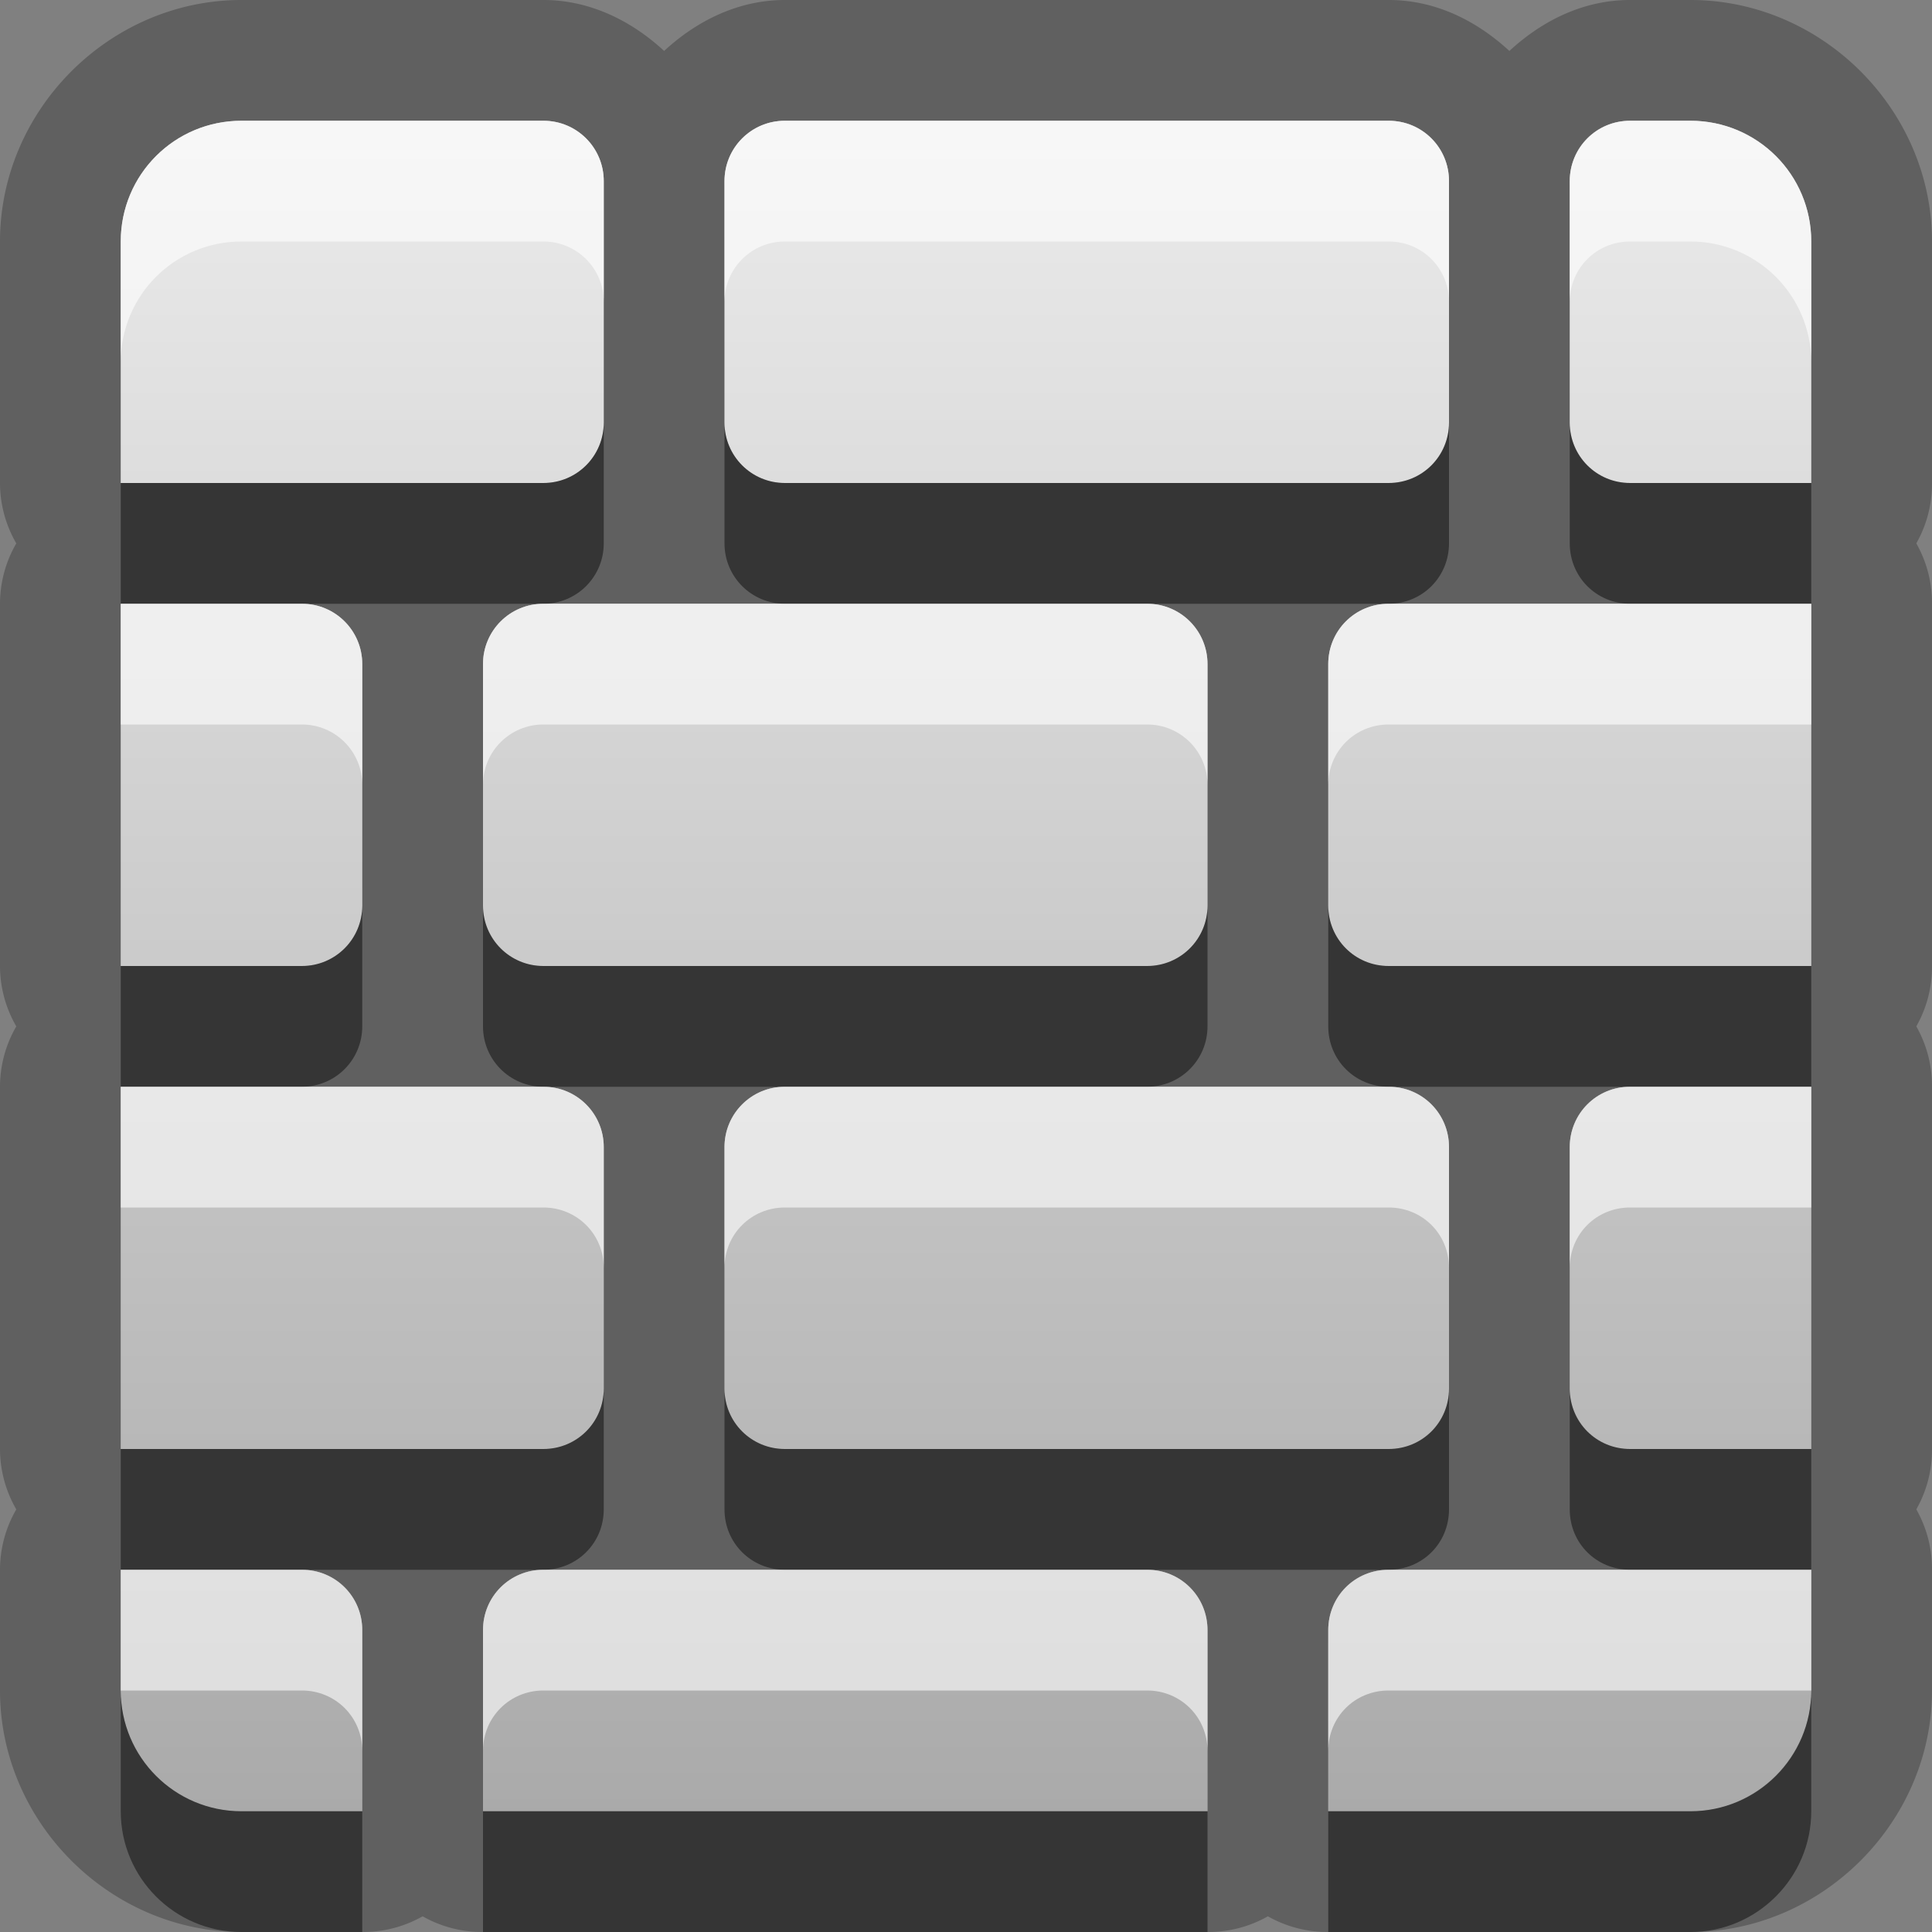 <?xml version="1.0" encoding="UTF-8"?>
<svg id="svg29" width="16" height="16" version="1.1" xmlns="http://www.w3.org/2000/svg" xmlns:cc="http://creativecommons.org/ns#" xmlns:dc="http://purl.org/dc/elements/1.1/" xmlns:rdf="http://www.w3.org/1999/02/22-rdf-syntax-ns#">
 <rect width="100%" height="100%" fill="#808080" stroke="none"/>
 <defs id="defs7">
  <linearGradient id="gr0" x1="8" x2="8" y1="1" y2="15" gradientUnits="userSpaceOnUse">
   <stop id="stop2" stop-color="#ebebeb" offset="0"/>
   <stop id="stop4" stop-color="#aaa" offset="1"/>
  </linearGradient>
 </defs>
 <path id="path9" d="m2 0c-1.091 0-2 0.909-2 2v2a1 1 0 0 0 0.135 0.5 1 1 0 0 0-0.135 0.5v3a1 1 0 0 0 0.135 0.5 1 1 0 0 0-0.135 0.5v3a1 1 0 0 0 0.135 0.5 1 1 0 0 0-0.135 0.5v1c0 1.09 0.909 2 2 2h1a1 1 0 0 0 0.5-0.13 1 1 0 0 0 0.5 0.13h6a1 1 0 0 0 0.5-0.13 1 1 0 0 0 0.5 0.13h3c1.09 0 2-0.91 2-2v-1a1 1 0 0 0-0.13-0.5 1 1 0 0 0 0.13-0.5v-3a1 1 0 0 0-0.13-0.5 1 1 0 0 0 0.13-0.5v-3a1 1 0 0 0-0.13-0.5 1 1 0 0 0 0.13-0.5v-2c0-1.091-0.91-2-2-2h-0.5c-0.39 0-0.73 0.173-1 0.422-0.27-0.249-0.61-0.422-1-0.422h-5c-0.386 0-0.731 0.173-1 0.422-0.269-0.249-0.614-0.422-1-0.422h-2.5zm0 1h2.5c0.277 0 0.5 0.223 0.5 0.5v2c0 0.277-0.223 0.5-0.5 0.5h-3.5v-2c0-0.554 0.446-1 1-1zm4.5 0h5c0.28 0 0.5 0.223 0.5 0.5v2c0 0.277-0.22 0.5-0.5 0.5h-5c-0.277 0-0.5-0.223-0.5-0.5v-2c0-0.277 0.223-0.5 0.5-0.5zm7 0h0.5c0.55 0 1 0.446 1 1v2h-1.5c-0.28 0-0.5-0.223-0.5-0.5v-2c0-0.277 0.22-0.5 0.5-0.5zm-12.5 4h1.5c0.277 0 0.5 0.223 0.5 0.5v2c0 0.277-0.223 0.5-0.5 0.5h-1.5v-3zm3.5 0h5c0.277 0 0.5 0.223 0.5 0.5v2c0 0.277-0.223 0.5-0.5 0.5h-5c-0.277 0-0.5-0.223-0.5-0.5v-2c0-0.277 0.223-0.5 0.5-0.5zm7 0h3.5v3h-3.5c-0.28 0-0.5-0.223-0.5-0.5v-2c0-0.277 0.22-0.5 0.5-0.5zm-10.5 4h3.5c0.277 0 0.5 0.223 0.5 0.5v2c0 0.28-0.223 0.5-0.5 0.5h-3.5v-3zm5.5 0h5c0.28 0 0.5 0.223 0.5 0.5v2c0 0.28-0.22 0.5-0.5 0.5h-5c-0.277 0-0.5-0.22-0.5-0.5v-2c0-0.277 0.223-0.5 0.5-0.5zm7 0h1.5v3h-1.5c-0.28 0-0.5-0.22-0.5-0.5v-2c0-0.277 0.22-0.5 0.5-0.5zm-12.5 4h1.5c0.277 0 0.5 0.22 0.5 0.5v1.5h-1c-0.554 0-1-0.45-1-1v-1zm3.5 0h5c0.277 0 0.5 0.22 0.5 0.5v1.5h-6v-1.5c0-0.28 0.223-0.5 0.5-0.5zm7 0h3.5v1c0 0.55-0.45 1-1 1h-3v-1.5c0-0.28 0.22-0.5 0.5-0.5z" opacity=".25"/>
 <path id="base" d="m2 1c-0.554 0-1 0.446-1 1v2h3.5c0.277 0 0.5-0.223 0.5-0.5v-2c0-0.277-0.223-0.5-0.5-0.5h-2.5zm4.5 0c-0.277 0-0.5 0.223-0.5 0.5v2c0 0.277 0.223 0.5 0.5 0.5h5c0.277 0 0.5-0.223 0.5-0.5v-2c0-0.277-0.223-0.5-0.5-0.5h-5zm7 0c-0.277 0-0.5 0.223-0.5 0.5v2c0 0.277 0.223 0.5 0.5 0.5h1.5v-2c0-0.554-0.446-1-1-1h-0.5zm-12.5 4v3h1.5c0.277 0 0.5-0.223 0.5-0.5v-2c0-0.277-0.223-0.5-0.5-0.5h-1.5zm3.5 0c-0.277 0-0.5 0.223-0.5 0.5v2c0 0.277 0.223 0.5 0.5 0.5h5c0.277 0 0.5-0.223 0.5-0.5v-2c0-0.277-0.223-0.5-0.5-0.5h-5zm7 0c-0.277 0-0.5 0.223-0.5 0.5v2c0 0.277 0.223 0.5 0.5 0.5h3.5v-3h-3.5zm-10.5 4v3h3.5c0.277 0 0.5-0.223 0.5-0.5v-2c0-0.277-0.223-0.5-0.5-0.5h-3.5zm5.5 0c-0.277 0-0.5 0.223-0.5 0.5v2c0 0.277 0.223 0.5 0.5 0.5h5c0.277 0 0.5-0.223 0.5-0.5v-2c0-0.277-0.223-0.5-0.5-0.5h-5zm7 0c-0.277 0-0.5 0.223-0.5 0.5v2c0 0.277 0.223 0.5 0.5 0.5h1.5v-3h-1.5zm-12.5 4v1c0 0.554 0.446 1 1 1h1v-1.5c0-0.277-0.223-0.5-0.5-0.5h-1.5zm3.5 0c-0.277 0-0.5 0.223-0.5 0.5v1.5h6v-1.5c0-0.277-0.223-0.5-0.5-0.5h-5zm7 0c-0.277 0-0.5 0.223-0.5 0.5v1.5h3c0.554 0 1-0.446 1-1v-1h-3.5z" fill="url(#gr0)"/>
 <path id="path17" d="m5 3.5c0 0.277-0.223 0.5-0.5 0.5h-3.5v1h1.5 2c0.277 0 0.5-0.223 0.5-0.5v-1zm1 0v1c0 0.277 0.223 0.5 0.5 0.5h3 2c0.28 0 0.5-0.223 0.5-0.5v-1c0 0.277-0.22 0.5-0.5 0.5h-5c-0.277 0-0.5-0.223-0.5-0.5zm7 0v1c0 0.277 0.22 0.5 0.5 0.5h1.5v-1h-1.5c-0.28 0-0.5-0.223-0.5-0.5zm-10 4c0 0.277-0.223 0.5-0.5 0.5h-1.5v1h1.5c0.277 0 0.5-0.223 0.5-0.5v-1zm1 0v1c0 0.277 0.223 0.5 0.5 0.5h2 3c0.277 0 0.5-0.223 0.5-0.5v-1c0 0.277-0.223 0.5-0.5 0.5h-5c-0.277 0-0.5-0.223-0.5-0.5zm7 0v1c0 0.277 0.22 0.5 0.5 0.5h2 1.5v-1h-3.5c-0.28 0-0.5-0.223-0.5-0.5zm-6 4c0 0.28-0.223 0.5-0.5 0.5h-3.5v1h1.5 2c0.277 0 0.5-0.22 0.5-0.5v-1zm1 0v1c0 0.28 0.223 0.5 0.5 0.5h3 2c0.28 0 0.5-0.22 0.5-0.5v-1c0 0.28-0.22 0.5-0.5 0.5h-5c-0.277 0-0.5-0.22-0.5-0.5zm7 0v1c0 0.28 0.22 0.5 0.5 0.5h1.5v-1h-1.5c-0.28 0-0.5-0.22-0.5-0.5zm-12 2.5v1c0 0.55 0.446 1 1 1h1v-1h-1c-0.554 0-1-0.45-1-1zm14 0c0 0.55-0.45 1-1 1h-3v1h3c0.55 0 1-0.45 1-1v-1zm-11 1v1h6v-1h-6z" opacity=".45"/>
 <path id="path24" d="m2 1c-0.554 0-1 0.446-1 1v1c0-0.554 0.446-1 1-1h2.5c0.277 0 0.5 0.223 0.5 0.5v-1c0-0.277-0.223-0.5-0.5-0.5h-2.5zm4.5 0c-0.277 0-0.5 0.223-0.5 0.5v1c0-0.277 0.223-0.5 0.5-0.5h5c0.28 0 0.5 0.223 0.5 0.5v-1c0-0.277-0.22-0.5-0.5-0.5h-5zm7 0c-0.28 0-0.5 0.223-0.5 0.5v1c0-0.277 0.22-0.5 0.5-0.5h0.5c0.55 0 1 0.446 1 1v-1c0-0.554-0.45-1-1-1h-0.5zm-12.5 4v1h1.5c0.277 0 0.5 0.223 0.5 0.5v-1c0-0.277-0.223-0.5-0.5-0.5h-1.5zm3.5 0c-0.277 0-0.5 0.223-0.5 0.5v1c0-0.277 0.223-0.5 0.5-0.5h5c0.277 0 0.5 0.223 0.5 0.5v-1c0-0.277-0.223-0.5-0.5-0.5h-3-2zm7 0c-0.28 0-0.5 0.223-0.5 0.5v1c0-0.277 0.22-0.5 0.5-0.5h3.5v-1h-1.5-2zm-10.5 4v1h3.5c0.277 0 0.5 0.22 0.5 0.5v-1c0-0.277-0.223-0.5-0.5-0.5h-2-1.5zm5.5 0c-0.277 0-0.5 0.223-0.5 0.5v1c0-0.28 0.223-0.5 0.5-0.5h5c0.28 0 0.5 0.22 0.5 0.5v-1c0-0.277-0.22-0.5-0.5-0.5h-2-3zm7 0c-0.28 0-0.5 0.223-0.5 0.5v1c0-0.28 0.22-0.5 0.5-0.5h1.5v-1h-1.5zm-12.5 4v1h1.5c0.277 0 0.5 0.22 0.5 0.5v-1c0-0.28-0.223-0.5-0.5-0.5h-1.5zm3.5 0c-0.277 0-0.5 0.22-0.5 0.5v1c0-0.28 0.223-0.5 0.5-0.5h5c0.277 0 0.5 0.22 0.5 0.5v-1c0-0.28-0.223-0.5-0.5-0.5h-3-2zm7 0c-0.28 0-0.5 0.22-0.5 0.5v1c0-0.28 0.22-0.5 0.5-0.5h3.5v-1h-1.5-2z" fill="#fff" opacity=".6"/>
</svg>
